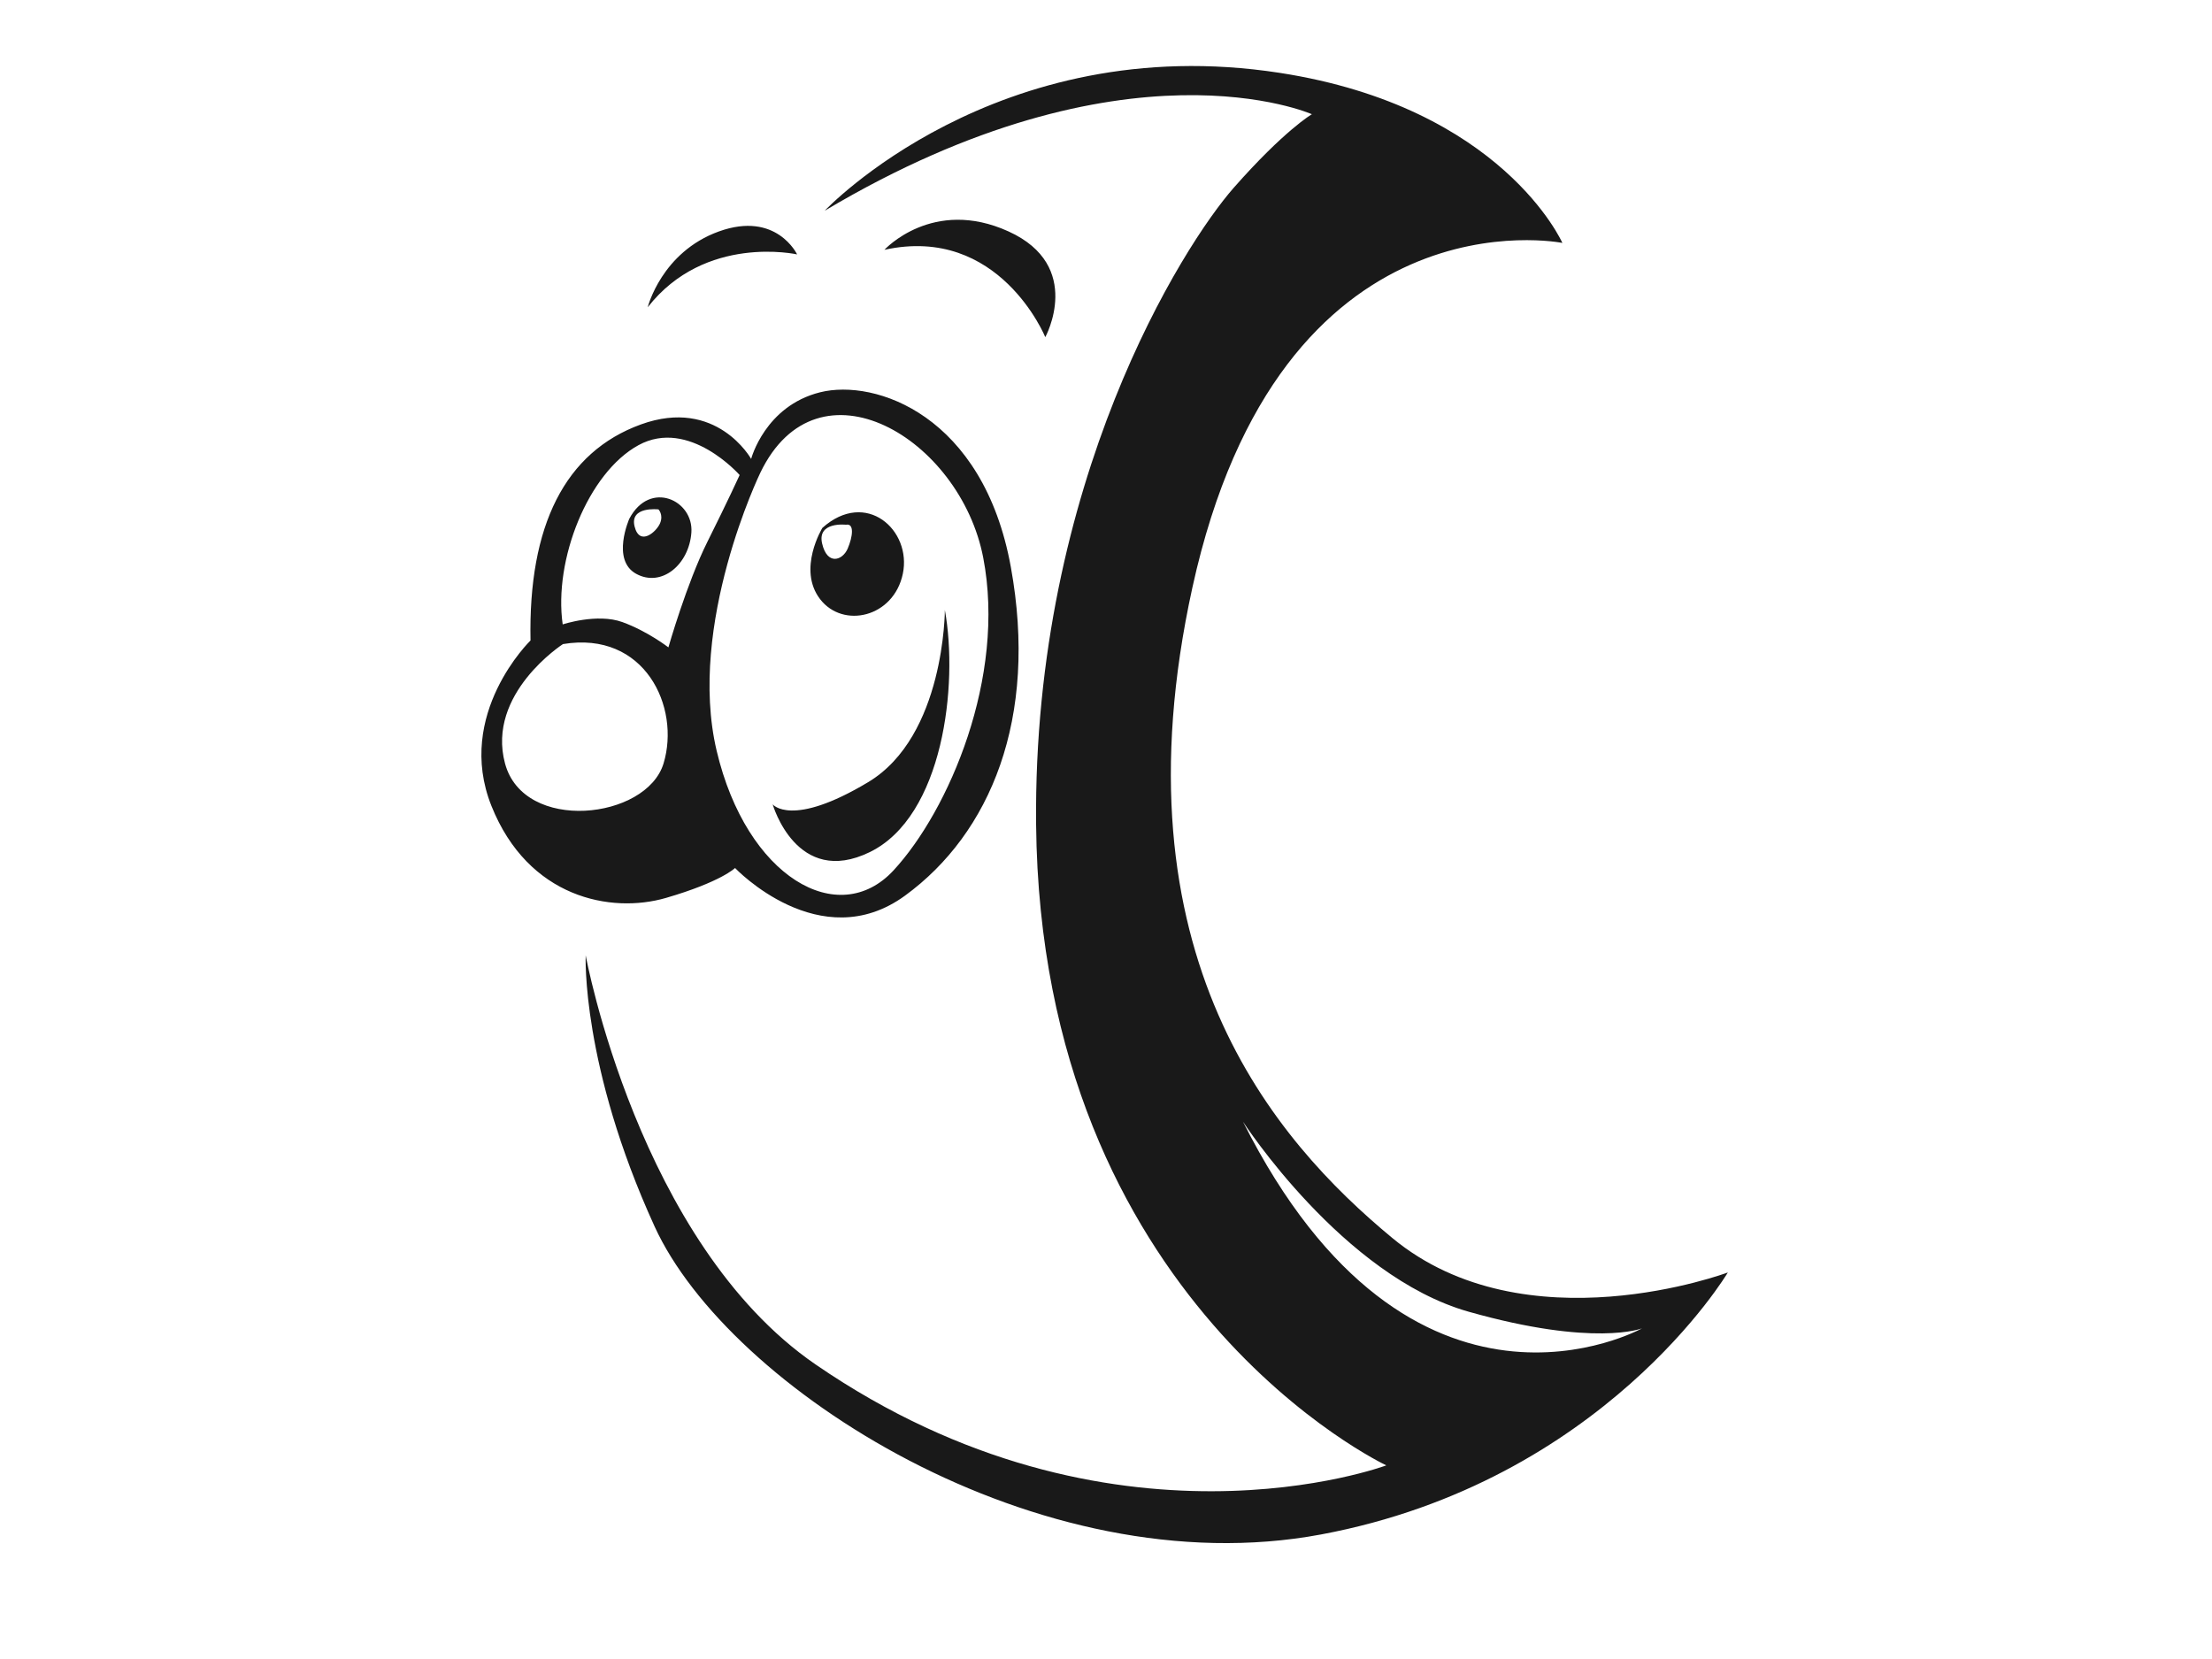 <?xml version="1.0" encoding="utf-8"?>
<!-- Generator: Adobe Illustrator 17.0.0, SVG Export Plug-In . SVG Version: 6.00 Build 0)  -->
<!DOCTYPE svg PUBLIC "-//W3C//DTD SVG 1.1//EN" "http://www.w3.org/Graphics/SVG/1.1/DTD/svg11.dtd">
<svg version="1.1" id="Layer_1" xmlns="http://www.w3.org/2000/svg" xmlns:xlink="http://www.w3.org/1999/xlink" x="0px" y="0px"
	 width="800px" height="600px" viewBox="0 0 800 600" enable-background="new 0 0 800 600" xml:space="preserve">
<g>
	<path fill="#191919" d="M326.515,207.539c3.324-15.792-13.299-30.753-29.09-16.623c0,0-9.143,14.961-0.832,25.766
		C304.903,227.486,323.188,223.33,326.515,207.539z M305.96,189.779c3.083-0.616,2.466,4.316,0.616,8.633
		c-1.85,4.315-7.399,6.166-9.249-1.851C295.478,188.546,305.96,189.779,305.96,189.779z M503.547,447.738
		c-42.4-35.09-101.459-102.243-72.31-235.213C463.071,67.309,565.052,87.854,565.052,87.854s-21.609-49.037-102.231-61.505
		C360.187,10.478,298.255,76.218,298.255,76.218C407.135,11.39,474.457,41.31,474.457,41.31s-9.974,5.818-28.259,26.597
		c-18.285,20.778-72.667,106.38-71.479,230.226c1.662,173.168,126.651,231.835,126.651,231.835s-99.282,37.131-206.44-36.517
		c-64.029-44.005-83.114-147.943-83.114-147.943s-1.663,39.895,24.935,98.074c26.596,58.181,138.801,130.49,241.031,111.374
		c102.23-19.116,147.112-94.751,147.112-94.751S551.754,487.633,503.547,447.738z M449.539,405.665c0,0,36.083,55.845,81.618,68.732
		c45.534,12.887,62.718,6.014,62.718,6.014S510.538,526.804,449.539,405.665z M314.592,308.164
		c26.514-12.948,32.063-60.426,27.13-87.556c0,0,0,45.628-27.747,62.275c-27.745,16.648-34.528,8.017-34.528,8.017
		S288.079,321.112,314.592,308.164z M288.282,92.01c0,0-7.48-15.792-28.26-8.312c-20.778,7.48-25.766,27.428-25.766,27.428
		C255.036,84.529,288.282,92.01,288.282,92.01z M230.101,207.539c9.143,4.986,19.117-3.325,19.948-14.961
		c0.831-11.636-14.96-19.116-22.44-4.986C227.608,187.592,220.959,202.552,230.101,207.539z M238.136,184.229
		c0,0,1.849,1.851,0.616,4.934c-1.233,3.083-7.4,8.632-9.249,1.232C227.652,182.997,238.136,184.229,238.136,184.229z
		 M378.044,121.931c0,0,14.131-25.766-13.297-38.233c-27.428-12.467-44.883,6.65-44.883,6.65
		C361.422,81.205,378.044,121.931,378.044,121.931z M240.906,324.73c19.948-5.818,24.935-10.806,24.935-10.806
		s30.752,32.415,61.504,9.974c30.752-22.441,48.207-63.998,38.232-118.853c-9.973-54.855-49.037-68.153-68.984-63.167
		c-19.947,4.987-24.934,24.103-24.934,24.103s-12.468-22.44-39.895-12.467c-27.428,9.974-40.726,36.57-39.895,78.127
		c0,0-27.429,26.597-14.13,59.843C191.038,324.73,220.959,330.547,240.906,324.73z M274.983,170.969
		c20.777-43.22,72.309-12.468,80.621,30.752c8.311,43.219-12.468,91.426-32.416,113.035c-19.947,21.609-53.191,2.494-63.997-43.219
		S274.983,170.969,274.983,170.969z M230.933,160.995c18.285-9.975,36.57,10.805,36.57,10.805s-4.156,9.143-11.637,24.102
		c-7.48,14.961-14.129,38.232-14.129,38.232s-7.481-5.817-16.623-9.143c-9.143-3.324-21.609,0.832-21.609,0.832
		C200.181,202.552,212.647,170.969,230.933,160.995z M182.642,276.103c-6.781-25.281,20.964-43.162,20.964-43.162
		c29.597-4.933,42.545,22.814,36.379,43.162C233.818,296.449,189.425,301.382,182.642,276.103z"/>
</g>
</svg>

